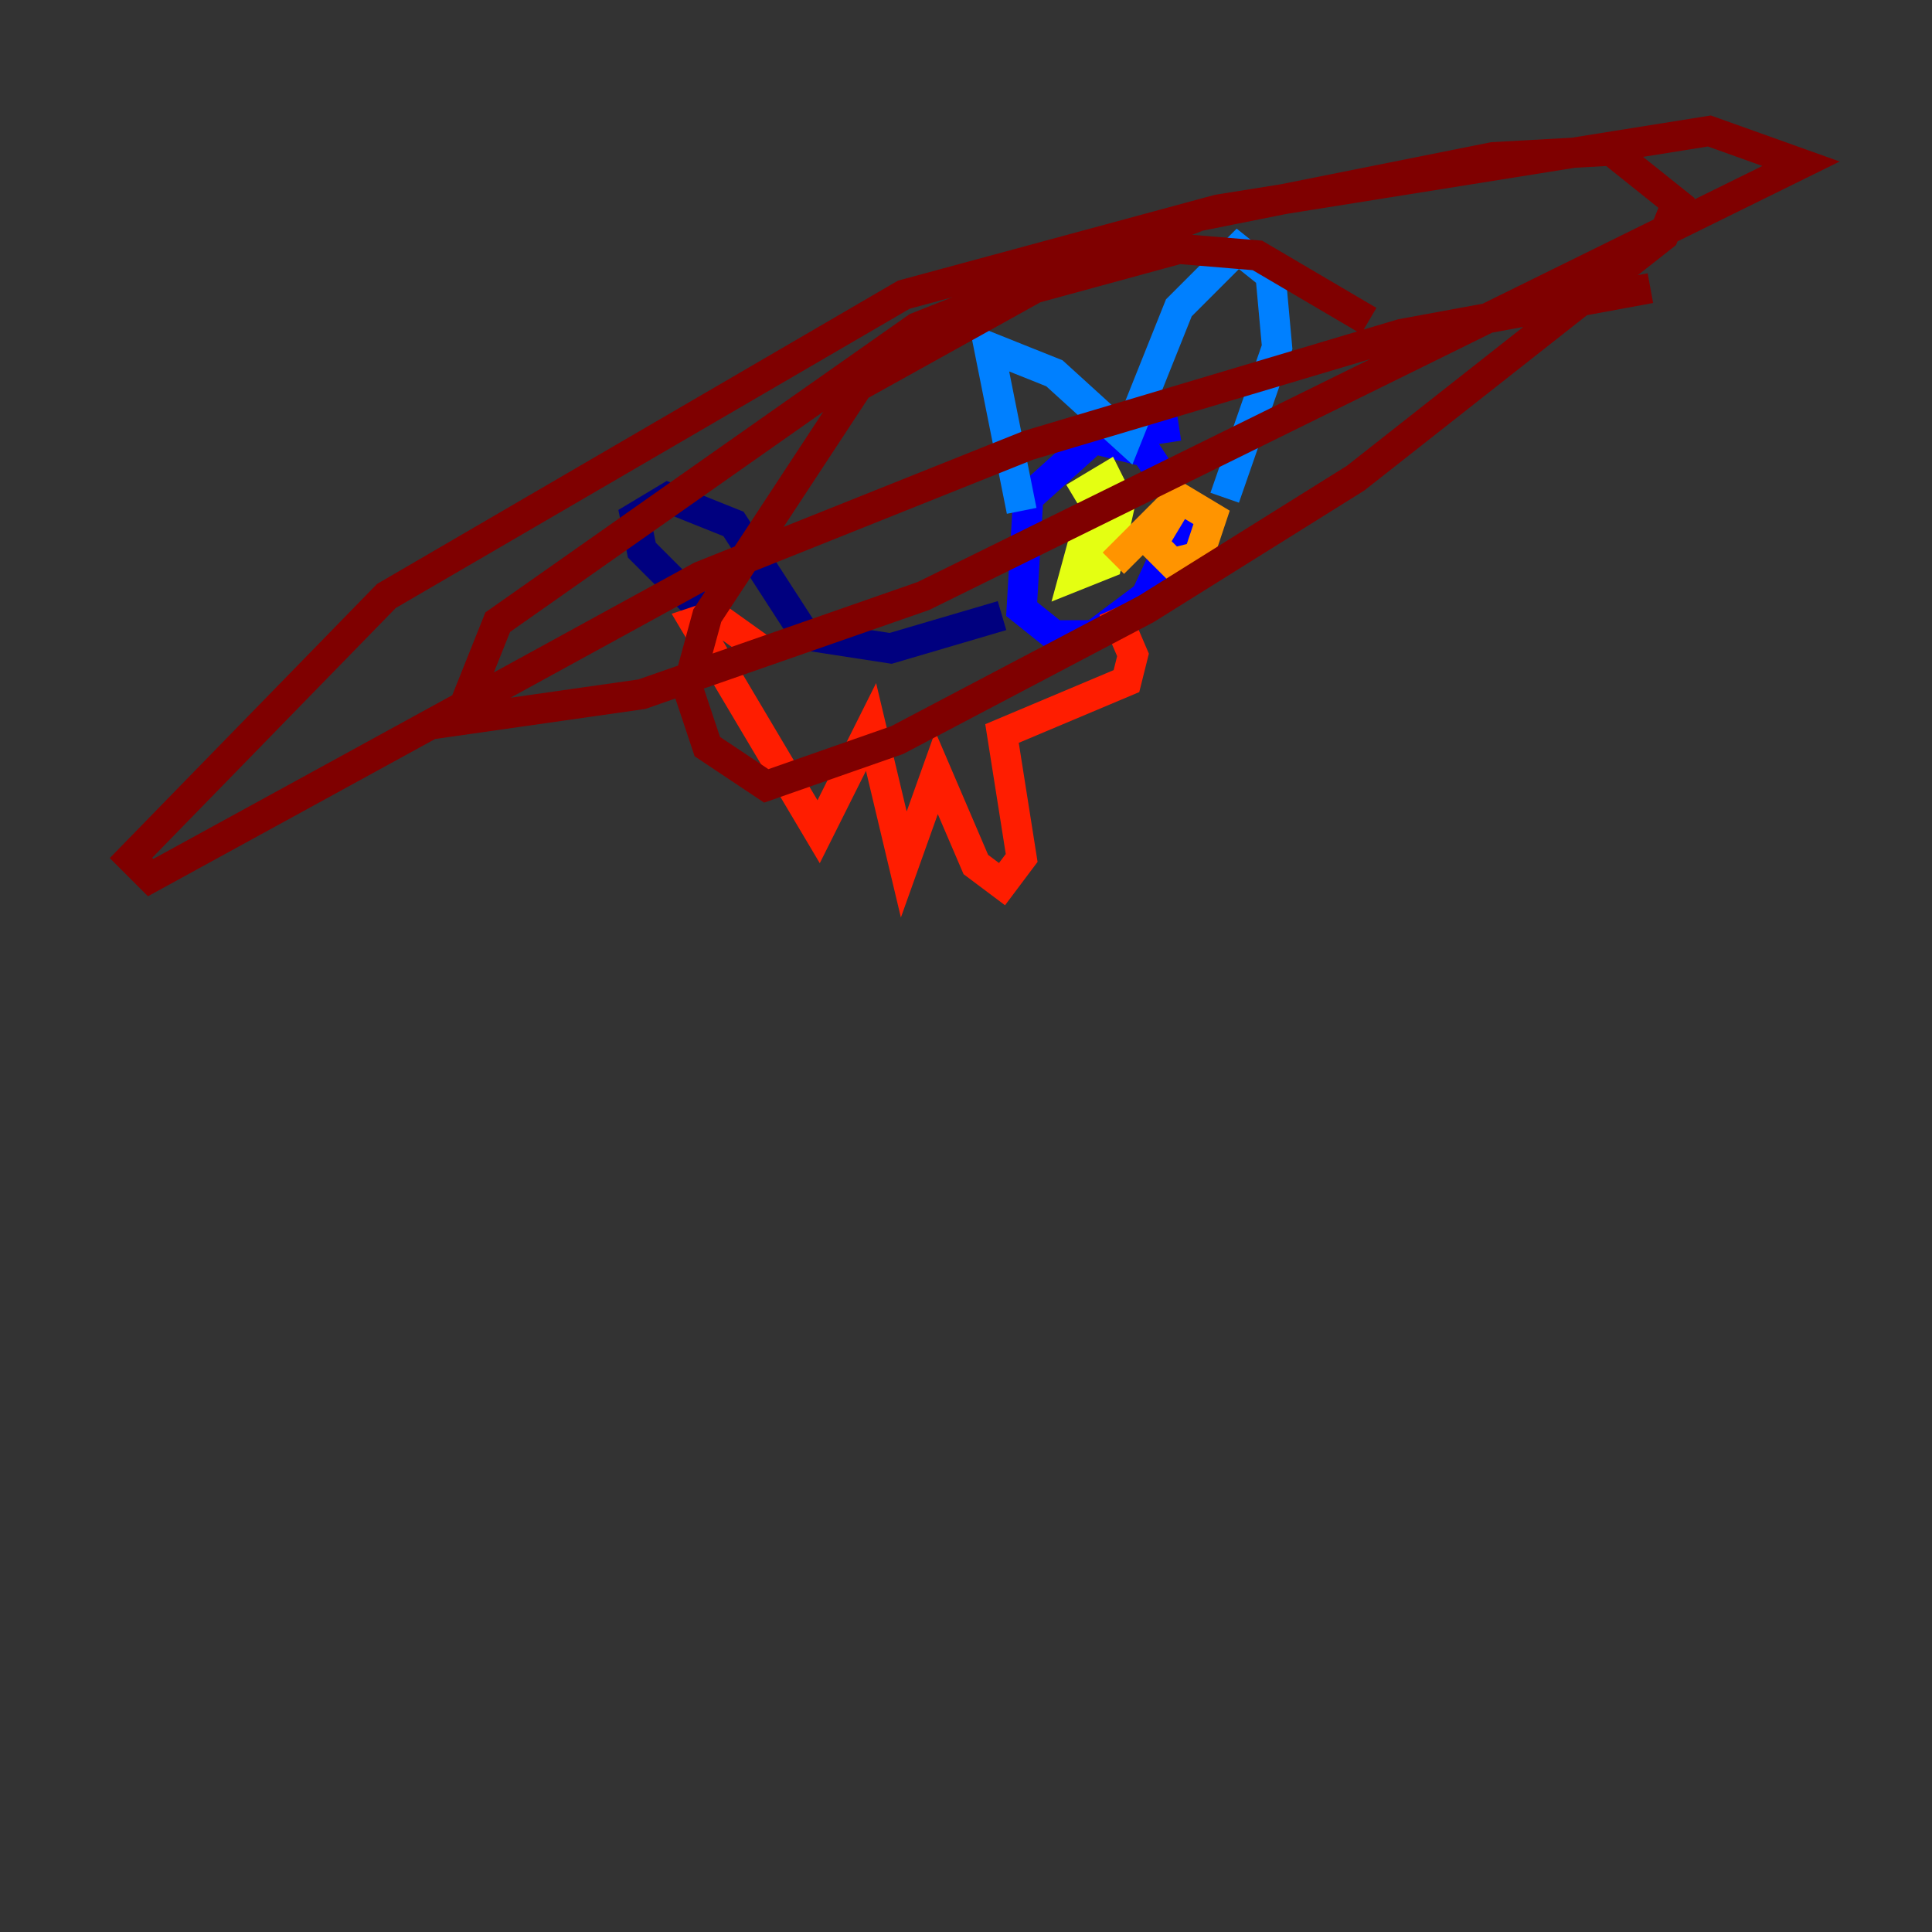 <?xml version="1.0" encoding="utf-8" ?>
<svg baseProfile="tiny" height="128" version="1.2" viewBox="0,0,128,128" width="128" xmlns="http://www.w3.org/2000/svg" xmlns:ev="http://www.w3.org/2001/xml-events" xmlns:xlink="http://www.w3.org/1999/xlink"><rect x="0" y="0" width="128" height="128" fill="#333333" stroke="none"/><defs /><polyline fill="none" points="48.163,42.088 42.522,36.447 42.088,34.278 44.258,32.976 48.597,34.712 53.37,42.088 59.01,42.956 66.386,40.786" stroke="#00007f" stroke-width="2" /><polyline fill="none" points="78.102,28.203 72.461,29.071 68.122,32.976 67.688,40.352 69.858,42.088 72.461,42.088 75.932,39.485 78.536,33.844 75.932,29.939 72.461,29.071" stroke="#0000ff" stroke-width="2" /><polyline fill="none" points="67.688,33.844 65.519,22.997 69.858,24.732 74.63,29.071 78.102,20.393 82.007,16.488 84.176,18.224 84.61,22.997 81.139,32.976" stroke="#0080ff" stroke-width="2" /><polyline fill="none" points="68.122,35.146 68.122,35.146" stroke="#15ffe1" stroke-width="2" /><polyline fill="none" points="74.63,35.146 74.63,35.146" stroke="#7cff79" stroke-width="2" /><polyline fill="none" points="72.461,33.41 71.159,38.183 73.329,37.315 74.197,33.41 73.329,31.675 71.159,32.976" stroke="#e4ff12" stroke-width="2" /><polyline fill="none" points="77.668,33.844 76.366,36.014 77.668,37.315 79.403,36.881 80.271,34.278 78.102,32.976 73.763,37.315" stroke="#ff9400" stroke-width="2" /><polyline fill="none" points="50.332,42.956 47.295,40.786 45.993,41.22 54.237,55.105 57.709,48.163 59.878,57.275 62.047,51.2 64.651,57.275 66.386,58.576 67.688,56.841 66.386,48.597 74.63,45.125 75.064,43.39 73.763,40.352" stroke="#ff1d00" stroke-width="2" /><polyline fill="none" points="90.685,21.261 83.308,16.922 78.102,16.488 68.556,19.091 56.841,25.6 46.861,40.786 45.559,45.559 46.861,49.464 50.766,52.068 59.444,49.031 75.932,40.352 89.817,31.675 110.21,15.62 111.078,13.451 106.739,9.98 98.929,10.414 79.403,14.319 60.746,21.695 32.976,41.22 30.373,47.729 42.522,45.993 61.18,39.485 119.322,10.848 113.248,8.678 80.705,13.885 59.878,19.525 25.6,39.485 8.678,56.841 9.98,58.142 46.427,38.183 68.122,29.505 92.854,22.129 109.342,19.091" stroke="#7f0000" stroke-width="2" /></svg>
